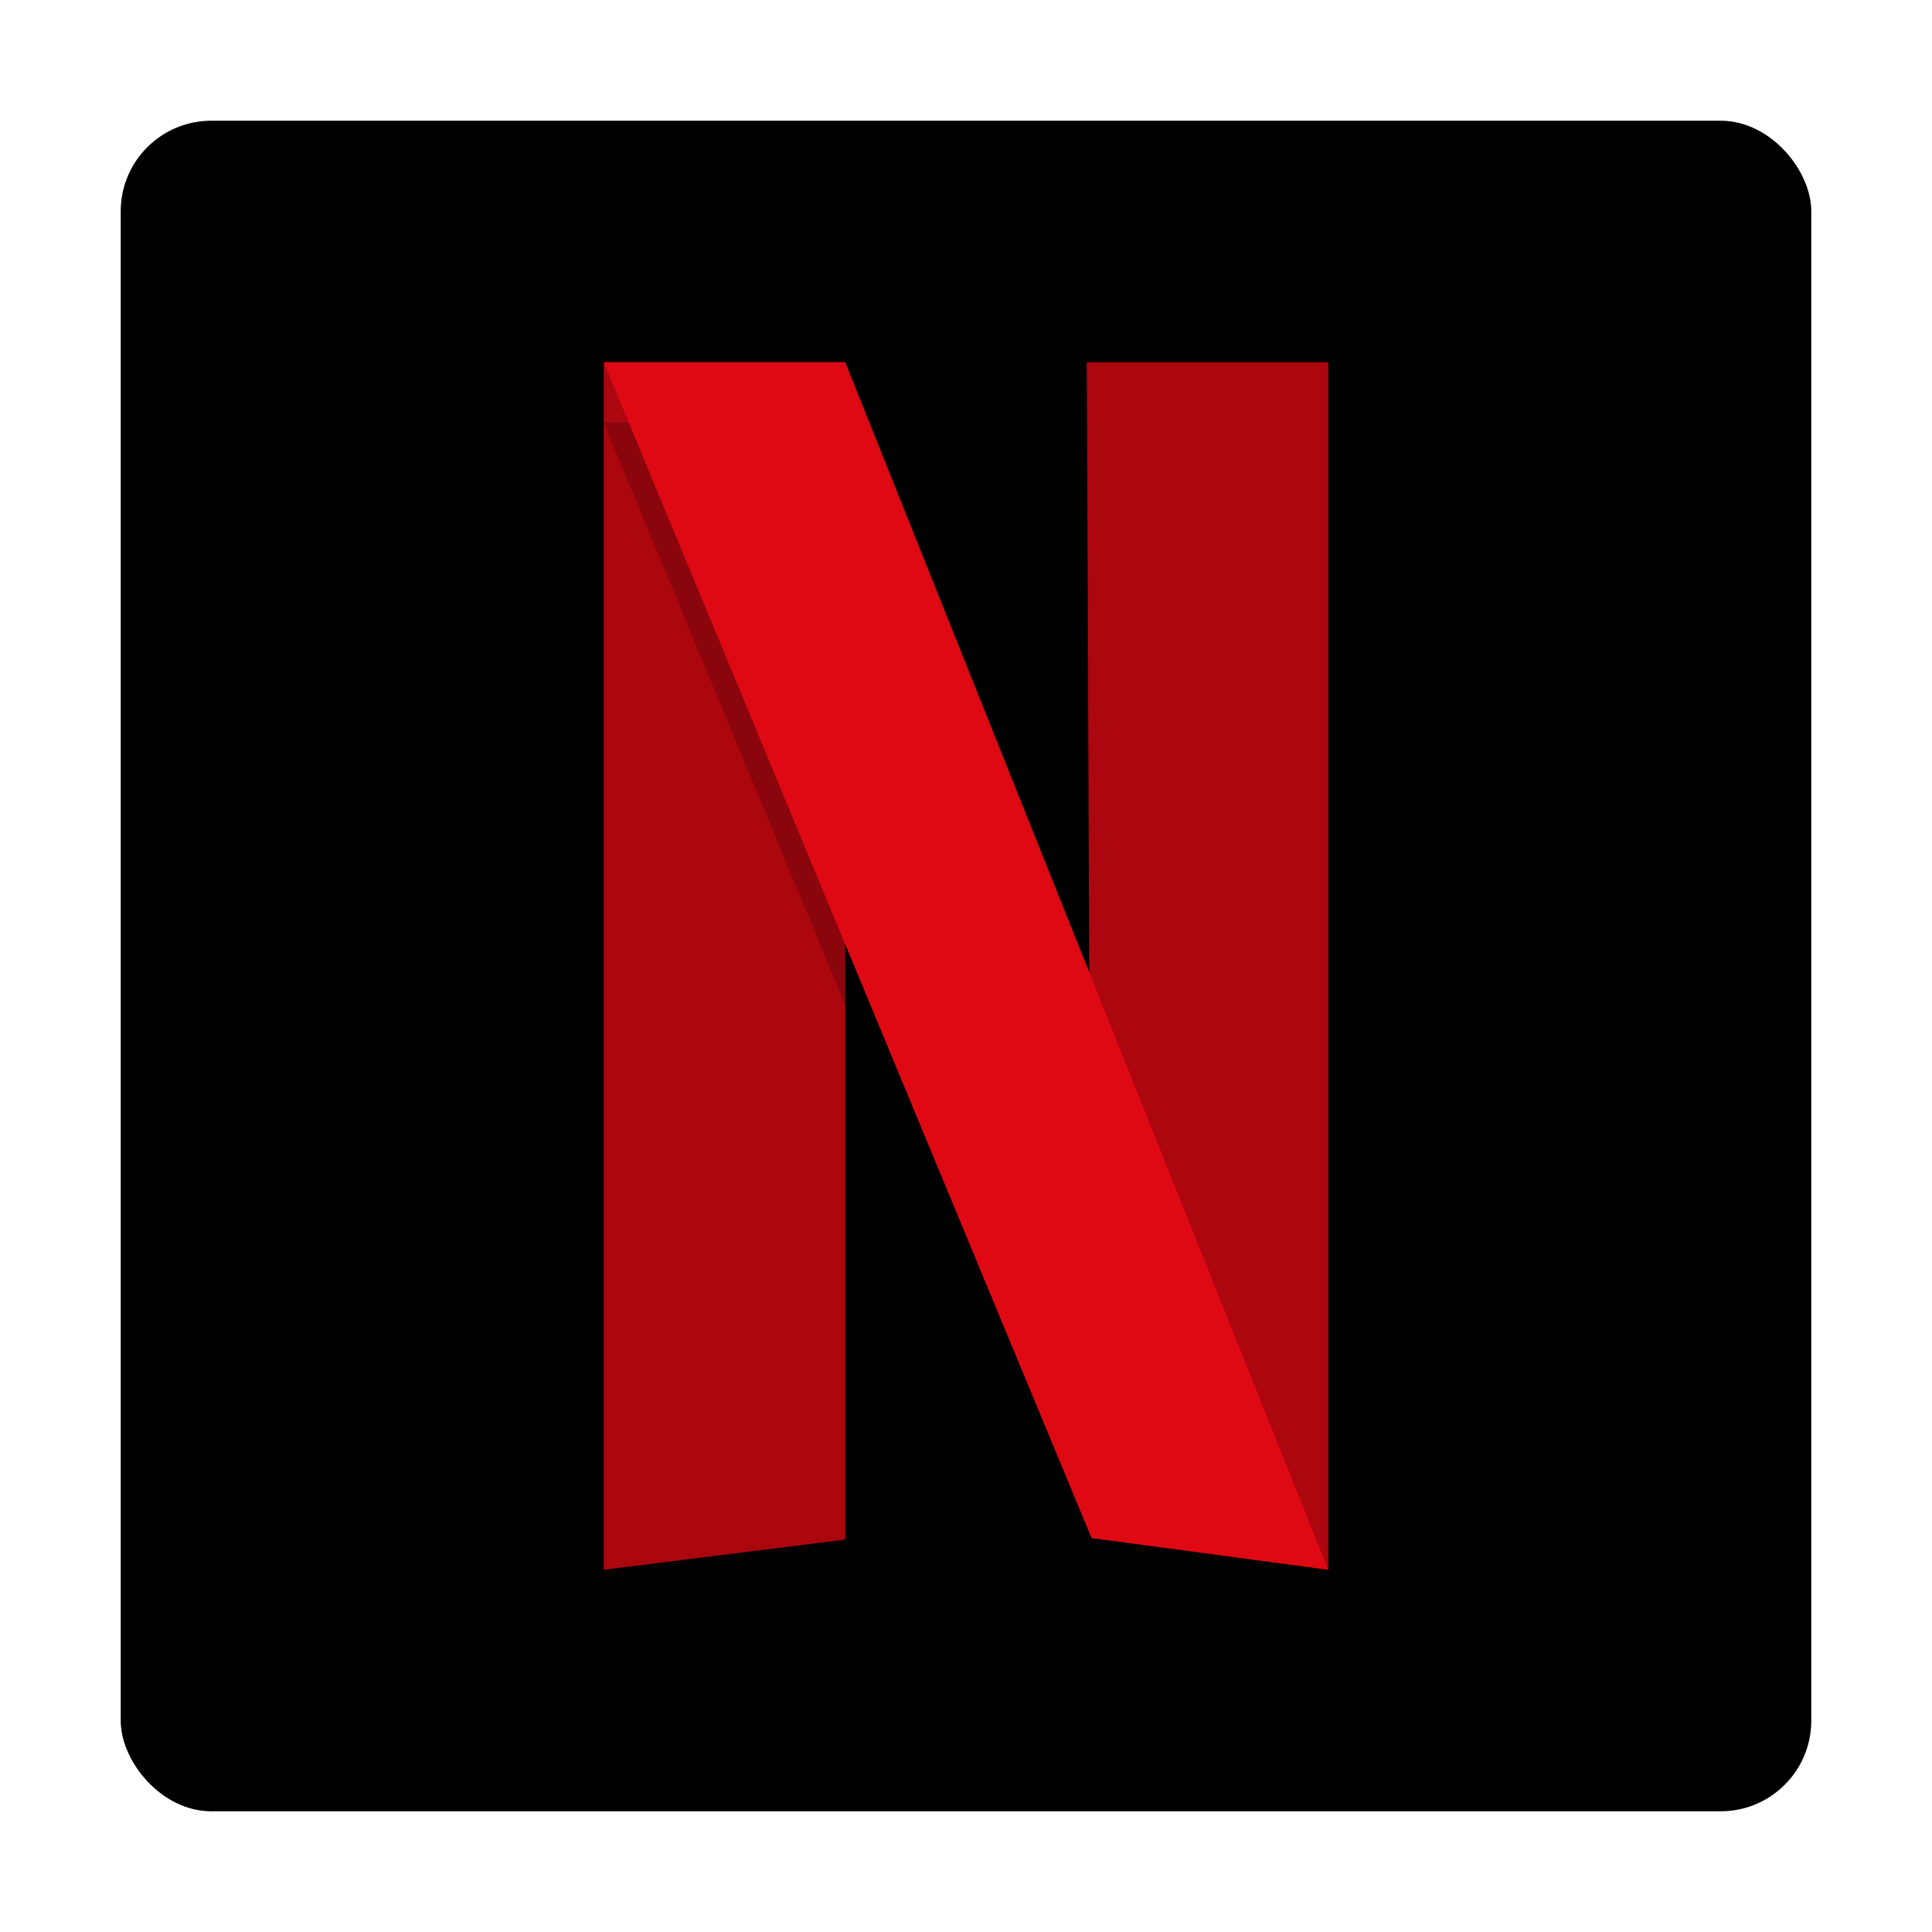 <?xml version="1.0" encoding="UTF-8" standalone="no"?>
<svg
   xmlns:dc="http://purl.org/dc/elements/1.1/"
   xmlns:cc="http://creativecommons.org/ns#"
   xmlns:rdf="http://www.w3.org/1999/02/22-rdf-syntax-ns#"
   xmlns:svg="http://www.w3.org/2000/svg"
   xmlns="http://www.w3.org/2000/svg"
   xmlns:sodipodi="http://sodipodi.sourceforge.net/DTD/sodipodi-0.dtd"
   xmlns:inkscape="http://www.inkscape.org/namespaces/inkscape"
   inkscape:version="1.0 (4035a4fb49, 2020-05-01)"
   sodipodi:docname="netflix.svg"
   id="svg18"
   version="1"
   height="32"
   width="32">
  <defs
     id="defs22">
    <filter
       height="1.216"
       y="-0.108"
       width="1.216"
       x="-0.108"
       id="filter864"
       style="color-interpolation-filters:sRGB"
       inkscape:collect="always">
      <feGaussianBlur
         id="feGaussianBlur866"
         stdDeviation="1.26"
         inkscape:collect="always" />
    </filter>
  </defs>
  <sodipodi:namedview
     inkscape:current-layer="svg18"
     inkscape:window-maximized="1"
     inkscape:window-y="0"
     inkscape:window-x="0"
     inkscape:cy="16"
     inkscape:cx="16"
     inkscape:zoom="23.8125"
     showgrid="false"
     id="namedview20"
     inkscape:window-height="1003"
     inkscape:window-width="1920"
     inkscape:pageshadow="2"
     inkscape:pageopacity="0"
     guidetolerance="10"
     gridtolerance="10"
     objecttolerance="10"
     borderopacity="1"
     bordercolor="#666666"
     pagecolor="#ffffff" />
  <rect
     style="fill:#000000;fill-opacity:1;filter:url(#filter864);opacity:0.5"
     width="28"
     height="28"
     x="2"
     y="2"
     rx="1.5"
     ry="1.5"
     id="rect4-3" />
  <rect
     id="rect4"
     ry="1.5"
     rx="1.5"
     y="2"
     x="2"
     height="28"
     width="28"
     style="fill:#000000;fill-opacity:1" />
  <path
     id="path8"
     d="m18 6h4v20l-3.921-0.526z"
     style="fill:#ac060f;fill-opacity:1" />
  <path
     id="path10"
     d="m10 7v20l4-0.5v-19.5z"
     style="opacity:.2" />
  <path
     id="path12"
     d="m10 6v20l4-0.5v-19.5z"
     style="fill:#ac060f;fill-opacity:1" />
  <path
     id="path14"
     d="m10 7l8.078 19.475 3.922 0.525v-1l-3.922-0.525-0.074-18.475h-0.004l0.041 10.102-4.041-10.102h-4z"
     style="opacity:.2" />
  <path
     id="path16"
     d="m10 6 8.079 19.474 3.921 0.526-8-20z"
     style="fill:#df0913;fill-opacity:1" />
</svg>

